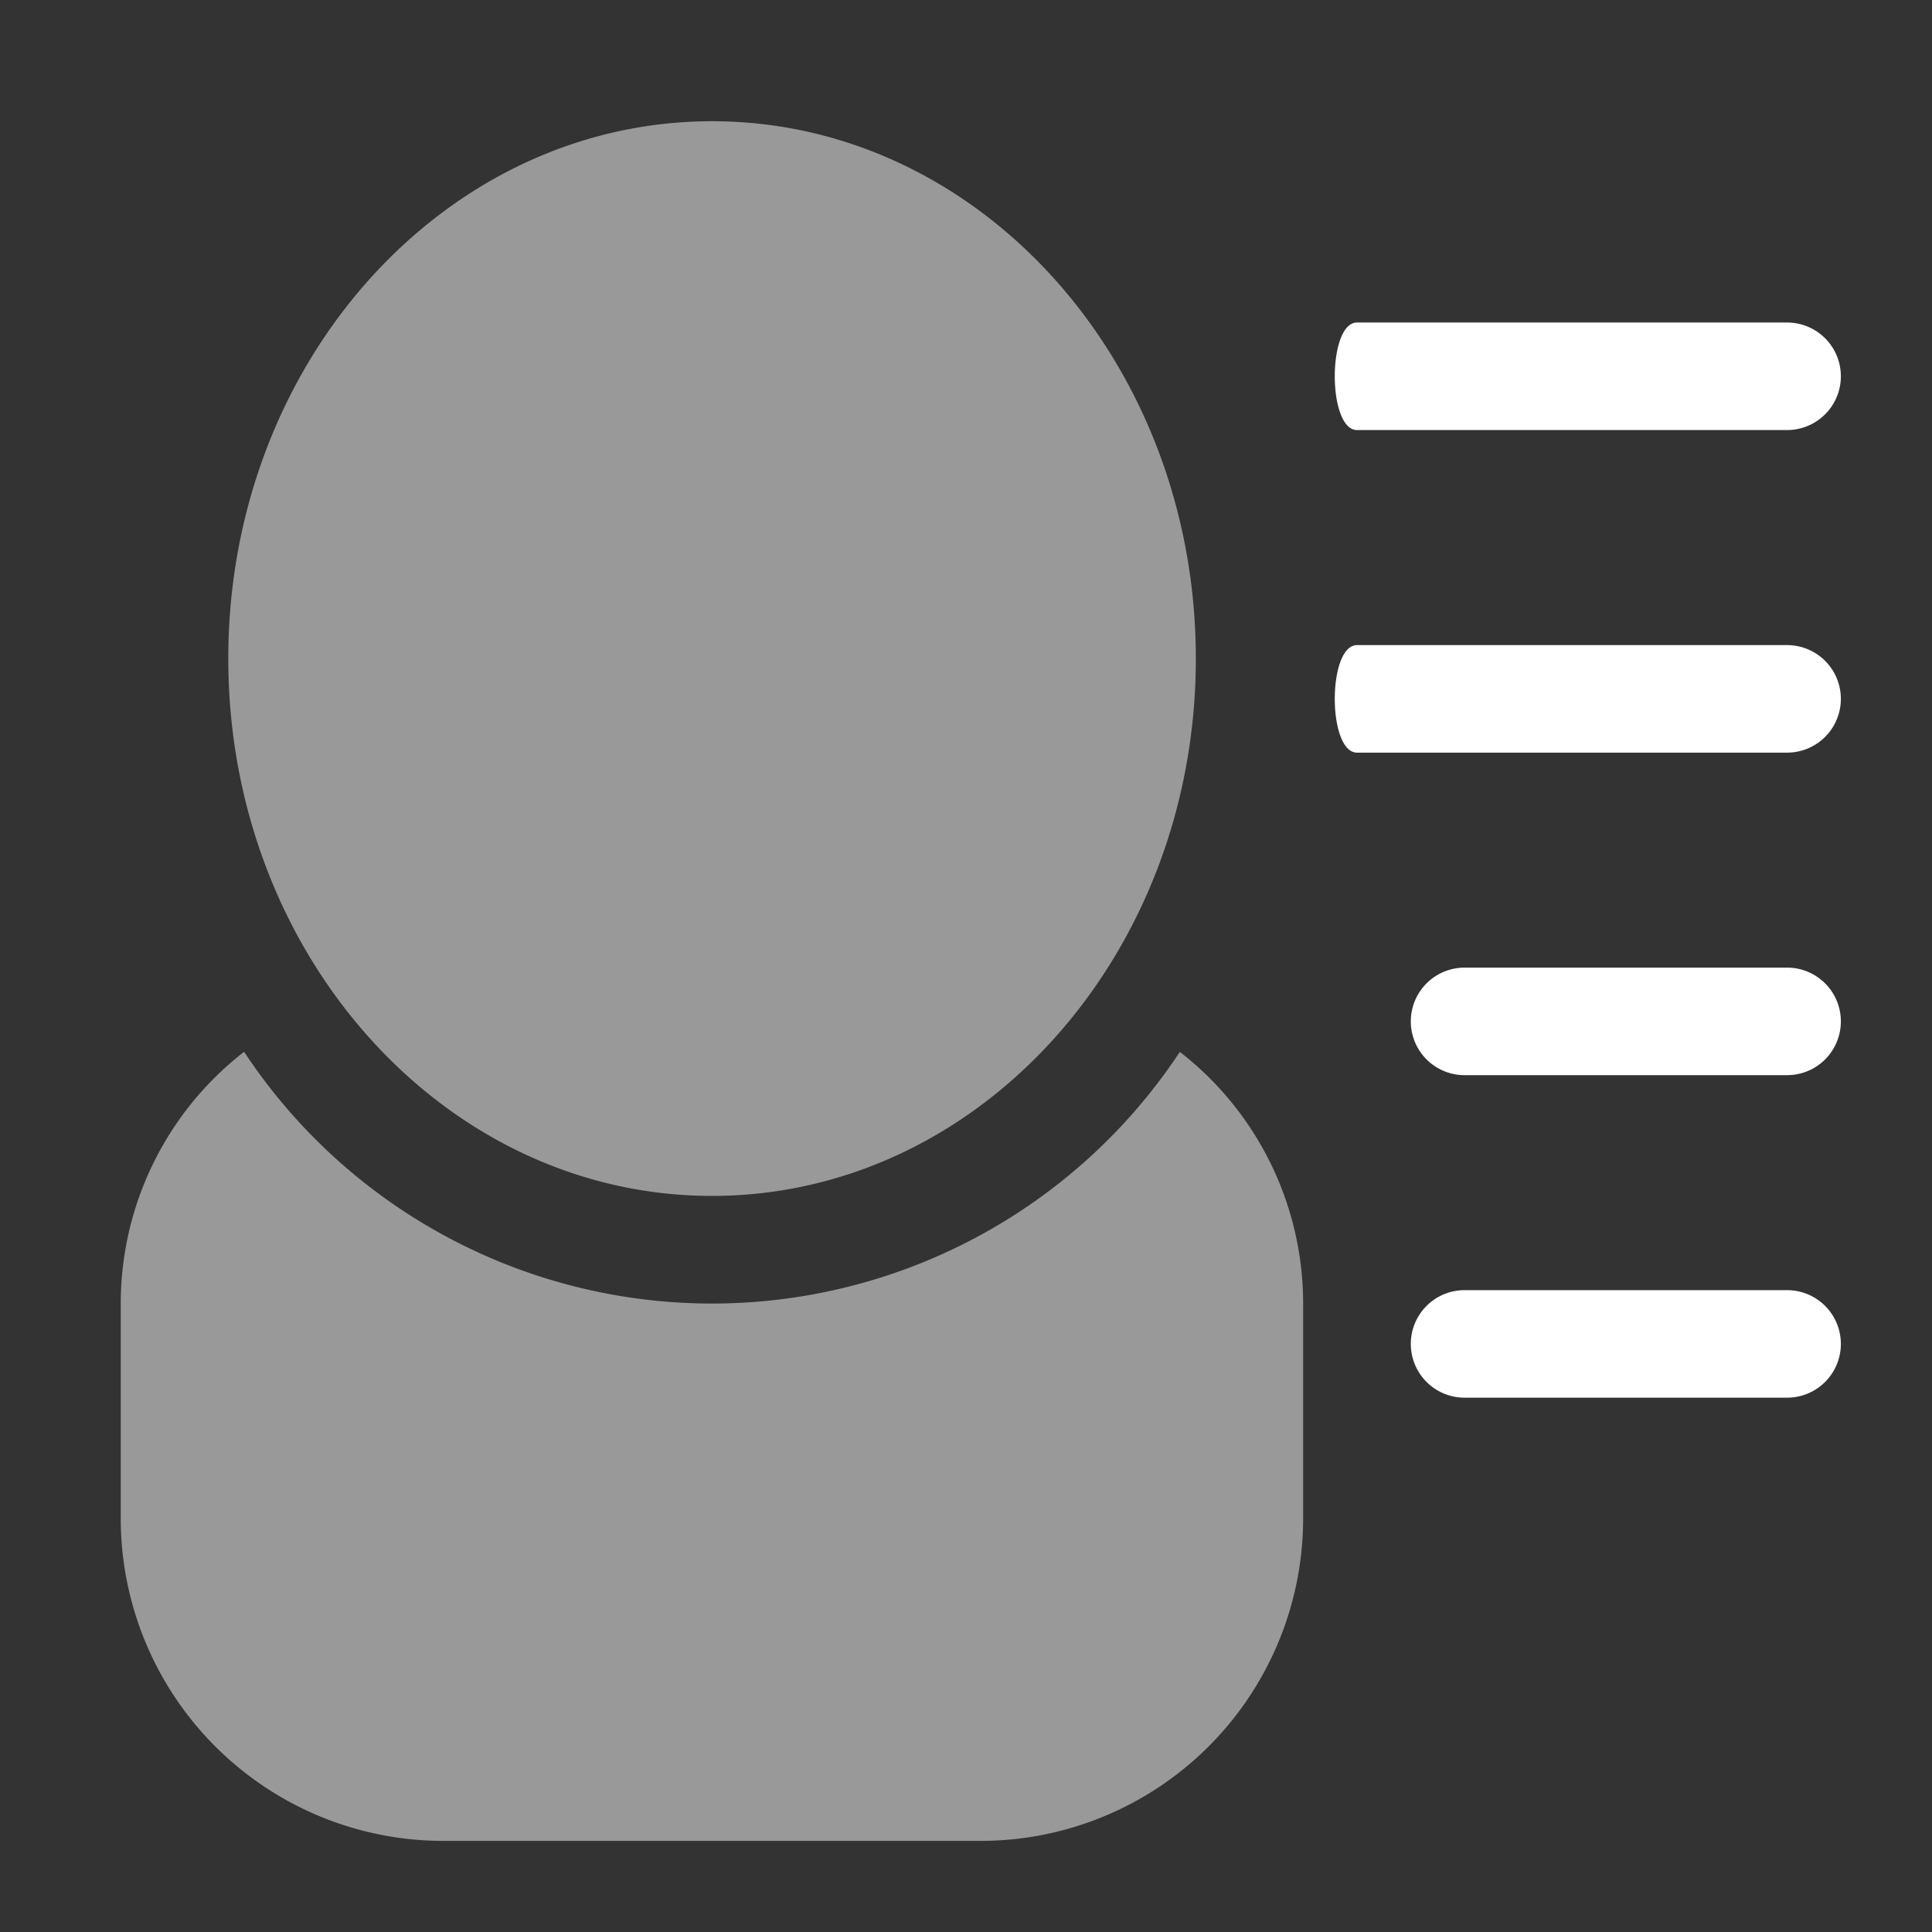 <svg xmlns="http://www.w3.org/2000/svg" xmlns:xlink="http://www.w3.org/1999/xlink" width="32" height="32" viewBox="0 0 32 32">
  <rect x="0" y="0" width="32" height="32" fill="#333333" stroke="none"/>
  <defs>
    <clipPath id="clip-path">
      <rect id="Rectangle_2866" data-name="Rectangle 2866" width="32" height="32" transform="translate(31 219)" fill="#fff"/>
    </clipPath>
  </defs>
  <g id="users" transform="translate(-31 -219)" clip-path="url(#clip-path)">
    <g id="Group_5849" data-name="Group 5849" transform="translate(22 -138.156)">
      <g id="Page-1" transform="translate(11 359.156)" opacity="0.5">
        <g id="Icon-Set-Filled">
          <path id="user-list" d="M423.794,326.808c4.426,0,8.013-3.987,8.013-8.9s-3.587-8.9-8.013-8.9-8.013,3.987-8.013,8.9,3.587,8.9,8.013,8.9Zm7.749-2.387a9.287,9.287,0,0,1-15.5,0A5.278,5.278,0,0,0,414,328.588v3.561a5.343,5.343,0,0,0,5.342,5.342h8.9a5.343,5.343,0,0,0,5.342-5.342v-3.561a5.278,5.278,0,0,0-2.045-4.168Z" transform="translate(-414 -309)" fill="#fff" fill-rule="evenodd"/>
        </g>
      </g>
      <g id="Page-1-2" data-name="Page-1" transform="translate(11 357.156)">
        <g id="Icon-Set-Filled-2" data-name="Icon-Set-Filled">
          <path id="user-list-2" data-name="user-list" d="M441.6,325.027h-5.342a.89.89,0,0,0,0,1.781H441.6a.89.89,0,0,0,0-1.781Zm0-5.342h-7.123c-.492,0-.492,1.781,0,1.781H441.6a.89.89,0,1,0,0-1.781Zm-7.123-3.562H441.6a.89.89,0,0,0,0-1.781h-7.123c-.492,0-.492,1.781,0,1.781Zm7.123,14.246h-5.342a.89.89,0,0,0,0,1.781H441.6a.89.89,0,0,0,0-1.781Z" transform="translate(-414 -309)" fill="#fff" fill-rule="evenodd"/>
        </g>
      </g>
    </g>
  </g>
</svg>
